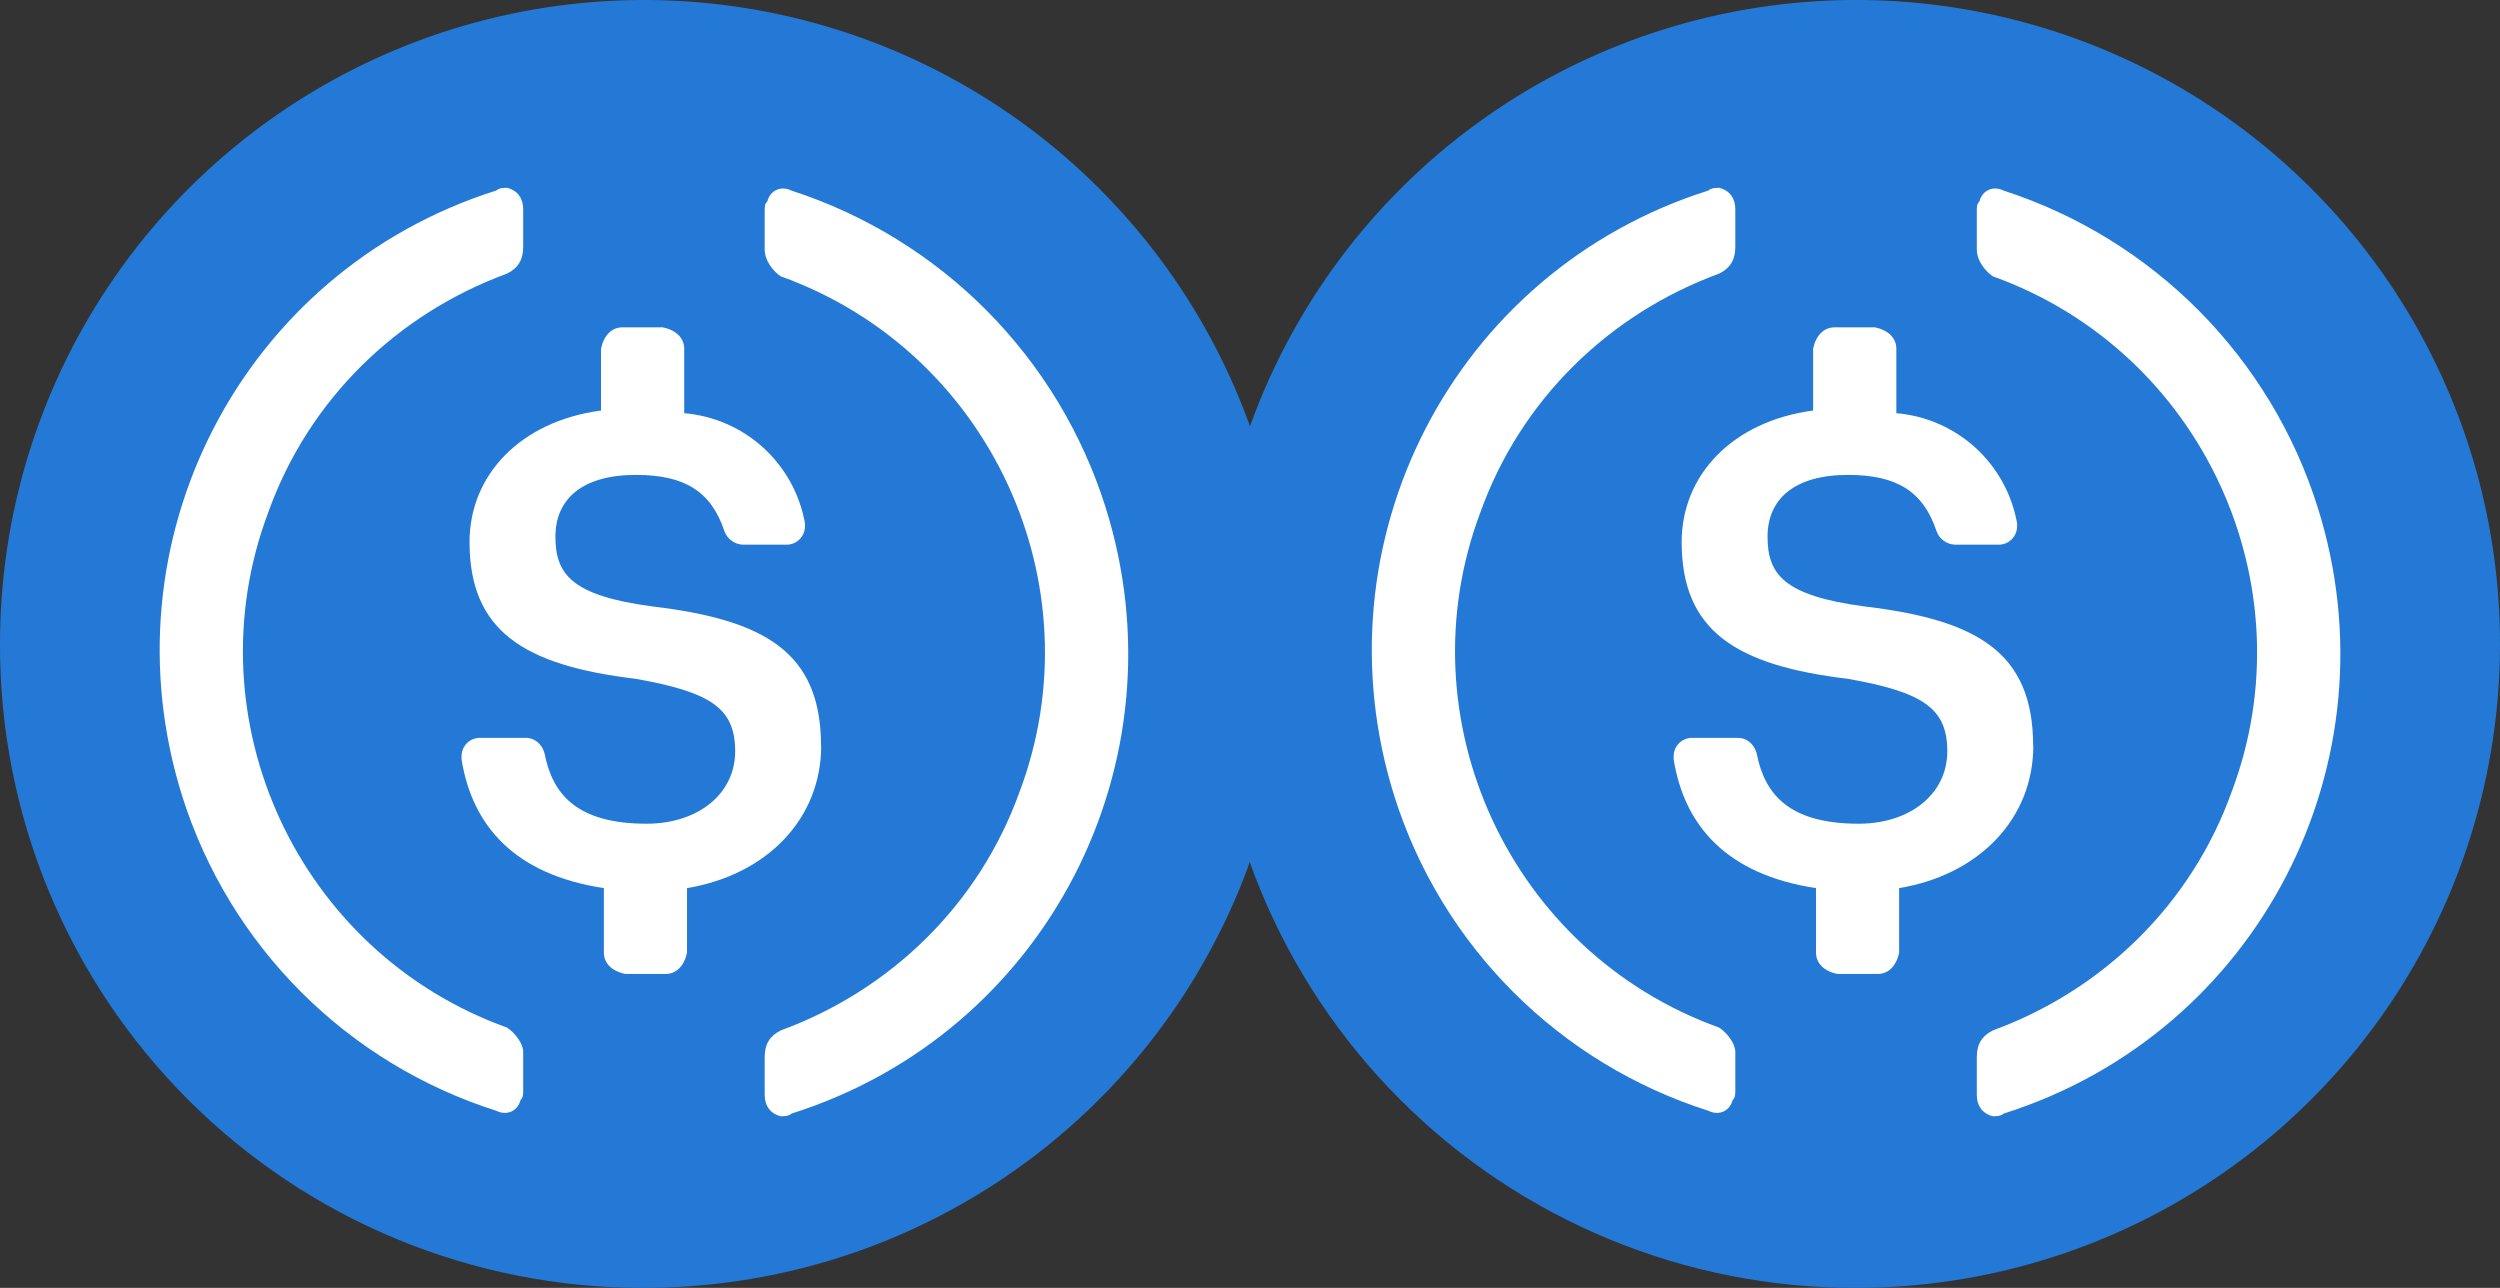 <svg width="330" height="170" viewBox="0 0 330 170" fill="none" xmlns="http://www.w3.org/2000/svg">
<rect x="0" y="0" width="330" height="170" fill="#333333" stroke="none"/>
<g clip-path="url(#clip0_618_461)">
<path d="M85 170C101.811 170 118.245 165.015 132.223 155.675C146.201 146.335 157.096 133.06 163.53 117.528C169.963 101.996 171.646 84.906 168.367 68.417C165.087 51.929 156.991 36.783 145.104 24.896C133.216 13.008 118.071 4.913 101.582 1.633C85.094 -1.646 68.003 0.037 52.472 6.47C36.94 12.904 23.665 23.798 14.325 37.777C4.985 51.755 -0 68.189 -0 85C-0.027 96.17 2.153 107.235 6.415 117.56C10.677 127.885 16.937 137.266 24.835 145.164C32.734 153.063 42.115 159.323 52.44 163.585C62.765 167.847 73.83 170.027 85 170V170Z" fill="#2479D6"/>
<path d="M108.375 98.459C108.375 86.063 100.938 81.813 86.063 80.042C75.439 78.626 73.316 75.791 73.316 70.833C73.316 65.875 76.858 62.688 83.94 62.688C90.314 62.688 93.859 64.812 95.627 70.125C95.812 70.638 96.149 71.082 96.593 71.398C97.036 71.714 97.565 71.888 98.11 71.897H103.776C104.103 71.904 104.429 71.846 104.734 71.724C105.038 71.602 105.314 71.42 105.546 71.188C105.778 70.956 105.96 70.68 106.082 70.376C106.204 70.071 106.263 69.745 106.255 69.418V69.062C105.569 65.224 103.635 61.72 100.753 59.094C97.871 56.469 94.202 54.869 90.317 54.543V46.042C90.317 44.627 89.254 43.563 87.482 43.208H82.168C80.749 43.208 79.689 44.271 79.334 46.042V54.188C68.71 55.603 61.98 62.688 61.98 71.541C61.98 83.229 69.062 87.835 83.936 89.606C93.856 91.374 97.043 93.501 97.043 99.167C97.043 104.833 92.085 108.731 85.355 108.731C76.147 108.731 72.943 104.833 71.897 99.522C71.541 98.106 70.481 97.395 69.418 97.395H63.403C63.075 97.388 62.749 97.446 62.445 97.568C62.14 97.69 61.864 97.872 61.632 98.104C61.401 98.336 61.218 98.612 61.096 98.917C60.974 99.221 60.916 99.547 60.923 99.874V100.23C62.339 109.083 68.008 115.46 79.71 117.231V125.729C79.71 127.148 80.77 128.208 82.541 128.563H87.855C89.27 128.563 90.334 127.5 90.686 125.729V117.231C101.313 115.46 108.395 108.02 108.395 98.445L108.375 98.459Z" fill="white"/>
<path d="M66.938 135.645C39.313 125.729 25.146 94.916 35.405 67.646C40.715 52.772 52.403 41.437 66.938 36.113C68.354 35.405 69.062 34.341 69.062 32.57V27.625C69.062 26.21 68.354 25.146 66.938 24.791C66.583 24.791 65.875 24.791 65.519 25.146C31.869 35.77 13.459 71.541 24.083 105.188C27.169 114.907 32.544 123.743 39.754 130.954C46.965 138.164 55.801 143.538 65.519 146.625C66.938 147.333 68.354 146.625 68.71 145.209C69.062 144.854 69.062 144.501 69.062 143.793V138.835C69.062 137.772 68.002 136.356 66.938 135.645ZM104.48 25.16C103.061 24.452 101.646 25.16 101.293 26.575C100.938 26.931 100.938 27.283 100.938 27.994V32.939C100.938 34.355 102.001 35.77 103.061 36.478C130.687 46.395 144.853 77.207 134.595 104.48C129.281 119.355 117.594 130.687 103.061 136.014C101.646 136.722 100.938 137.785 100.938 139.557V144.515C100.938 145.93 101.646 146.994 103.061 147.346C103.417 147.346 104.125 147.346 104.48 146.994C138.124 136.356 156.541 100.582 145.927 66.939C142.848 57.176 137.479 48.291 130.27 41.023C123.06 33.756 114.218 28.317 104.48 25.16Z" fill="white"/>
</g>
<g clip-path="url(#clip1_618_461)">
<path d="M245 170C261.811 170 278.245 165.015 292.223 155.675C306.201 146.335 317.096 133.06 323.53 117.528C329.963 101.996 331.646 84.906 328.367 68.417C325.087 51.929 316.991 36.783 305.104 24.896C293.216 13.008 278.071 4.913 261.582 1.633C245.094 -1.646 228.003 0.037 212.472 6.47C196.94 12.904 183.665 23.798 174.325 37.777C164.985 51.755 160 68.189 160 85C159.973 96.17 162.153 107.235 166.415 117.56C170.677 127.885 176.937 137.266 184.836 145.164C192.734 153.063 202.115 159.323 212.44 163.585C222.765 167.847 233.83 170.027 245 170V170Z" fill="#2479D6"/>
<path d="M268.375 98.459C268.375 86.063 260.938 81.813 246.063 80.042C235.439 78.626 233.316 75.791 233.316 70.833C233.316 65.875 236.858 62.688 243.94 62.688C250.314 62.688 253.859 64.812 255.627 70.125C255.812 70.638 256.149 71.082 256.593 71.398C257.036 71.714 257.565 71.888 258.11 71.897H263.776C264.103 71.904 264.429 71.846 264.734 71.724C265.038 71.602 265.314 71.42 265.546 71.188C265.778 70.956 265.96 70.68 266.082 70.376C266.204 70.071 266.263 69.745 266.255 69.418V69.062C265.569 65.224 263.635 61.72 260.753 59.094C257.871 56.469 254.202 54.869 250.317 54.543V46.042C250.317 44.627 249.254 43.563 247.482 43.208H242.169C240.749 43.208 239.689 44.271 239.334 46.042V54.188C228.71 55.603 221.98 62.688 221.98 71.541C221.98 83.229 229.062 87.835 243.936 89.606C253.856 91.374 257.043 93.501 257.043 99.167C257.043 104.833 252.085 108.731 245.355 108.731C236.147 108.731 232.943 104.833 231.897 99.522C231.541 98.106 230.481 97.395 229.417 97.395H223.403C223.075 97.388 222.749 97.446 222.445 97.568C222.14 97.69 221.864 97.872 221.632 98.104C221.4 98.336 221.218 98.612 221.096 98.917C220.975 99.221 220.916 99.547 220.924 99.874V100.23C222.339 109.083 228.009 115.46 239.71 117.231V125.729C239.71 127.148 240.77 128.208 242.541 128.563H247.855C249.27 128.563 250.334 127.5 250.686 125.729V117.231C261.313 115.46 268.395 108.02 268.395 98.445L268.375 98.459Z" fill="white"/>
<path d="M226.938 135.645C199.313 125.729 185.146 94.916 195.405 67.646C200.715 52.772 212.403 41.437 226.938 36.113C228.354 35.405 229.062 34.341 229.062 32.57V27.625C229.062 26.21 228.354 25.146 226.938 24.791C226.583 24.791 225.875 24.791 225.519 25.146C191.869 35.77 173.459 71.541 184.083 105.188C187.169 114.907 192.544 123.743 199.754 130.954C206.965 138.164 215.801 143.538 225.519 146.625C226.938 147.333 228.354 146.625 228.71 145.209C229.062 144.854 229.062 144.501 229.062 143.793V138.835C229.062 137.772 228.002 136.356 226.938 135.645ZM264.48 25.16C263.061 24.452 261.646 25.16 261.293 26.575C260.938 26.931 260.938 27.283 260.938 27.994V32.939C260.938 34.355 262.001 35.77 263.061 36.478C290.687 46.395 304.853 77.207 294.595 104.48C289.281 119.355 277.594 130.687 263.061 136.014C261.646 136.722 260.938 137.785 260.938 139.557V144.515C260.938 145.93 261.646 146.994 263.061 147.346C263.417 147.346 264.125 147.346 264.48 146.994C298.124 136.356 316.541 100.582 305.927 66.939C302.848 57.176 297.479 48.291 290.27 41.023C283.06 33.756 274.218 28.317 264.48 25.16Z" fill="white"/>
</g>
<defs>
<clipPath id="clip0_618_461">
<rect width="170" height="170" fill="white"/>
</clipPath>
<clipPath id="clip1_618_461">
<rect width="170" height="170" fill="white" transform="translate(160)"/>
</clipPath>
</defs>
</svg>
